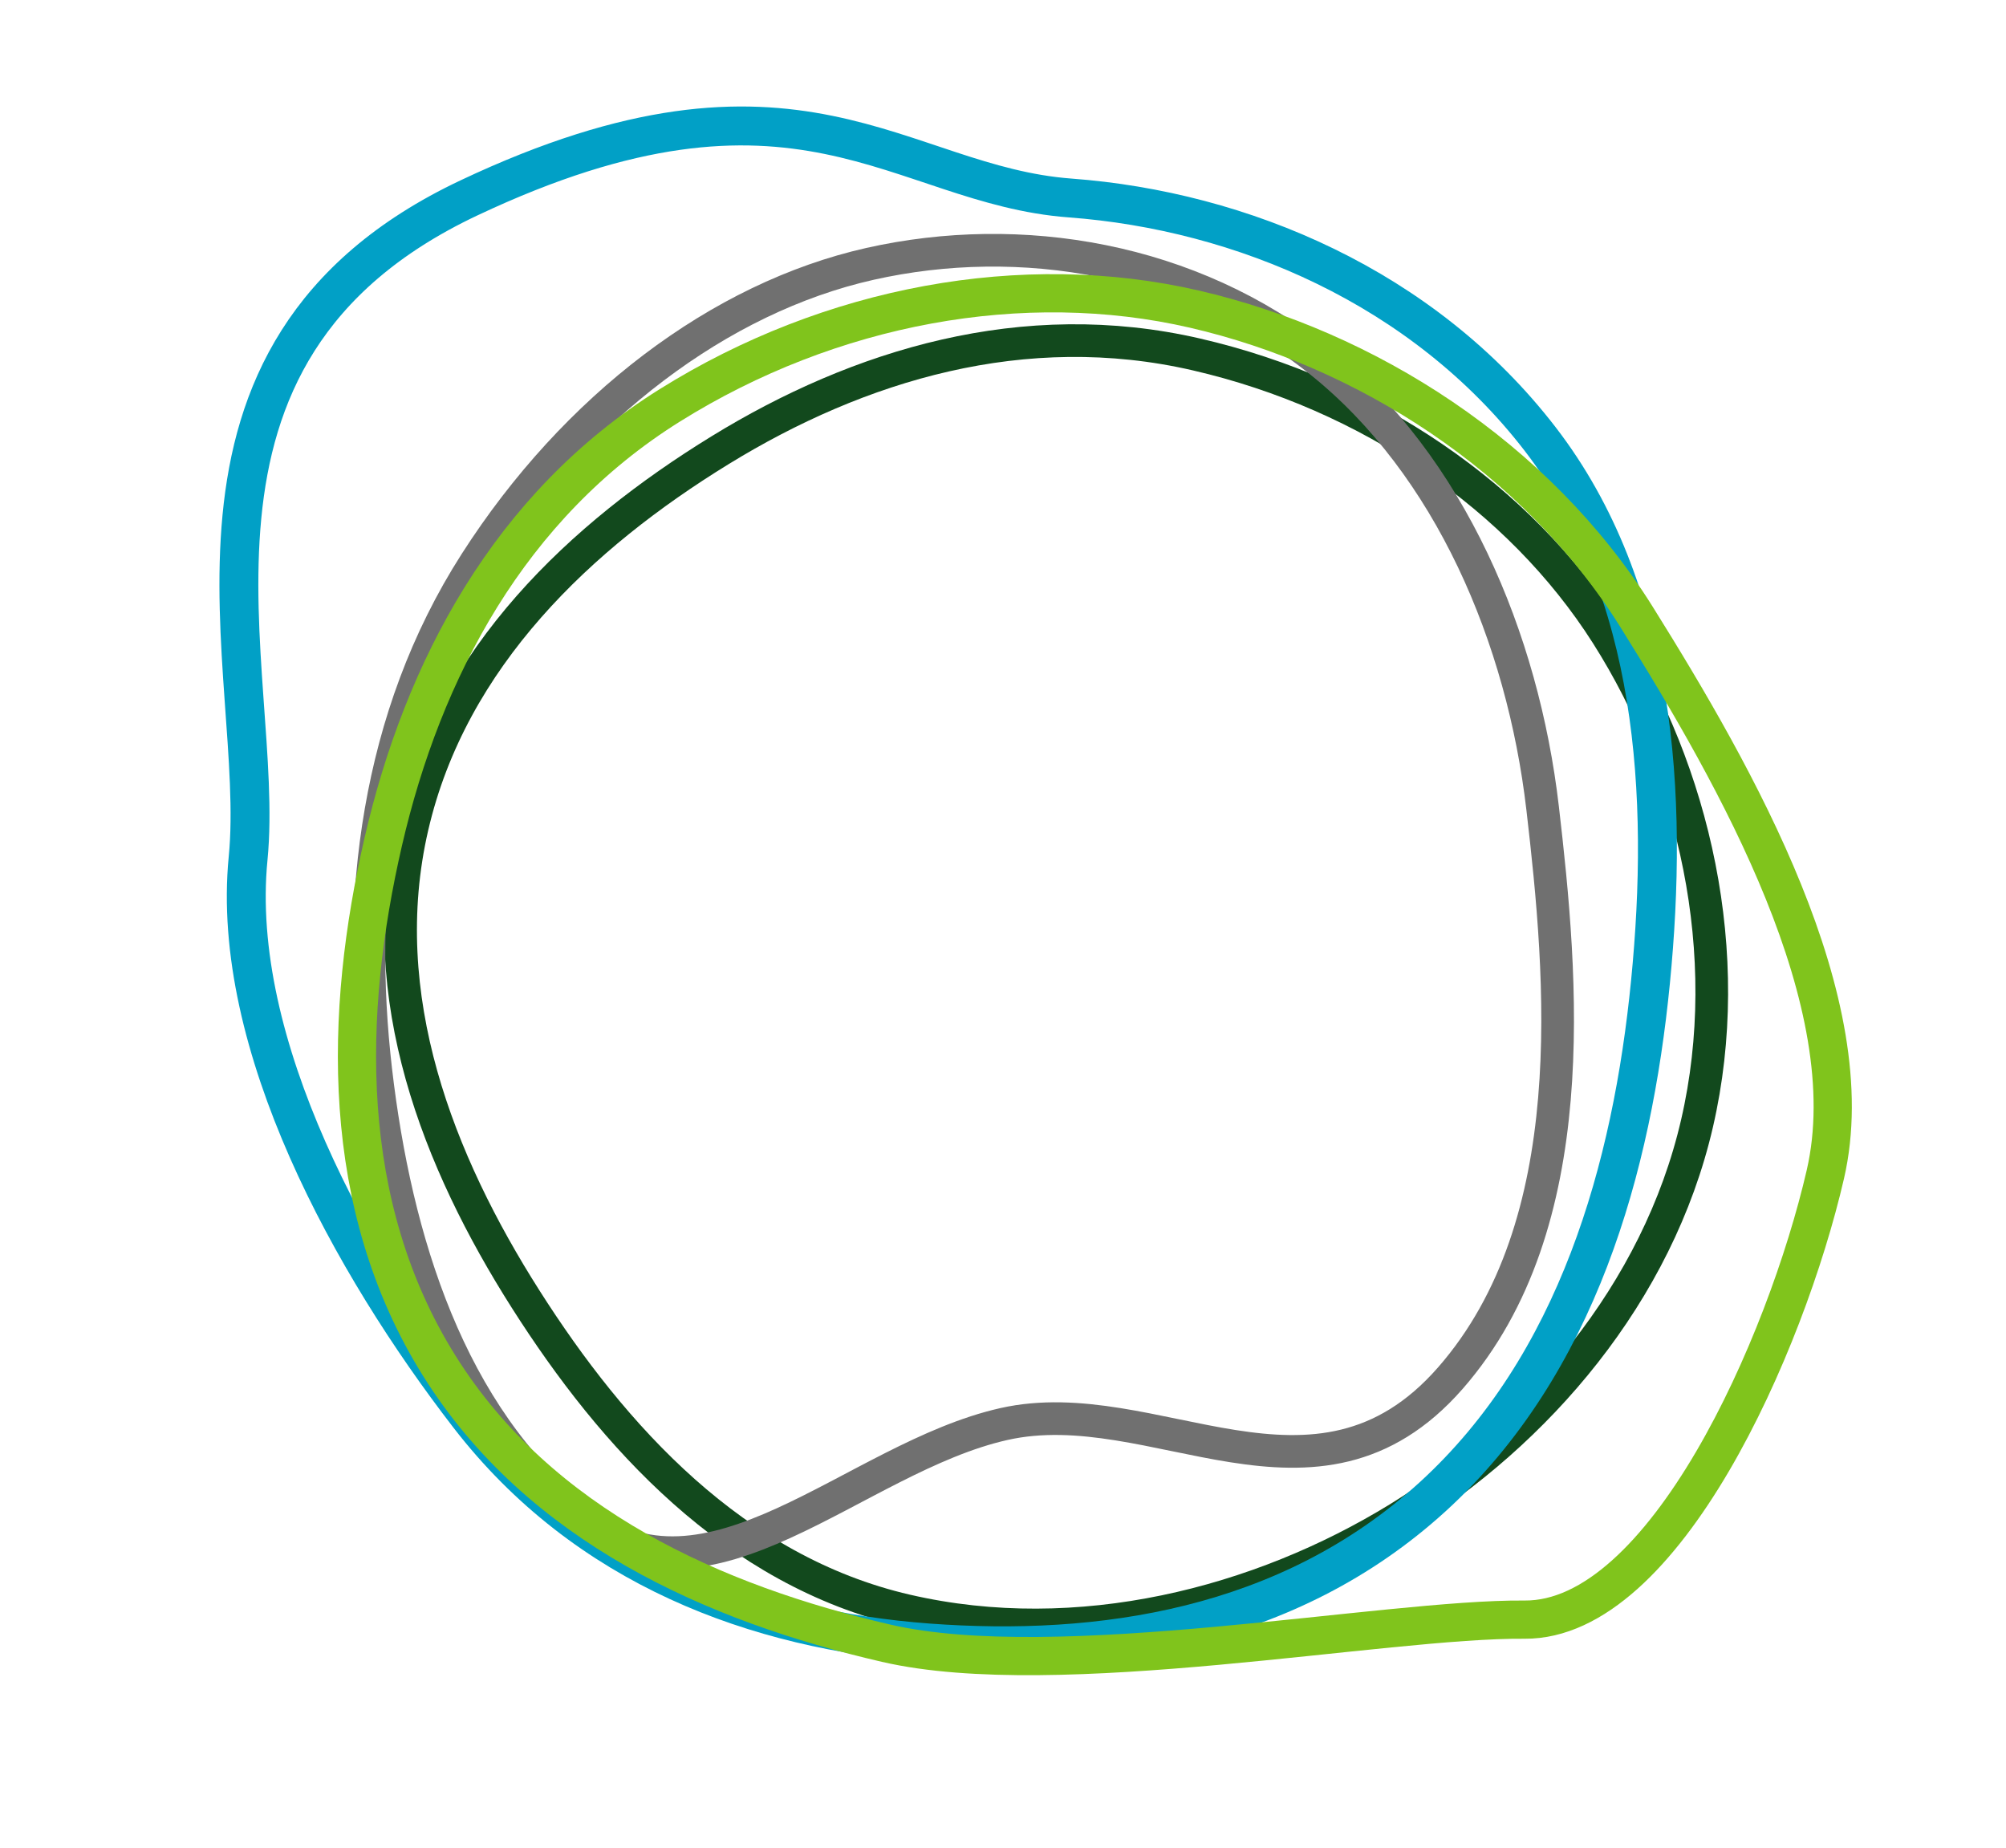 <svg xmlns="http://www.w3.org/2000/svg" width="180.433" height="166.24" viewBox="0 0 180.433 166.24"><g id="Group_1500" data-name="Group 1500" transform="translate(519.457 1350.987) rotate(-167)"><path id="Path_42" data-name="Path 42" d="M215.335,289.721c0,15.683-8.923,28.947-19.355,39.224s-23.893,18.035-39.812,18.035-31.2-5.963-41.633-16.241-17.8-25.335-17.8-41.018,7.751-30.366,18.183-40.644,25.335-18.054,41.253-18.054,29.248,9.326,39.679,19.6S215.335,274.037,215.335,289.721Z" transform="translate(541.855 845.674)" fill="none" stroke="#12491d" stroke-width="2.938"></path><path id="Path_43" data-name="Path 43" d="M170.338,236.622c13.462,6.472,21.721,20.7,26.889,35.185s7.11,30.894,1.534,46.518-16.048,28.165-28.523,34.163-27.983,7.019-41.445.547-23.349-20.138-28.517-34.619-12.141-35.6-3.455-51.826,25.724-7.066,38.2-13.064S156.876,230.15,170.338,236.622Z" transform="translate(558.23 841.497)" fill="none" stroke="#707070" stroke-width="2.938"></path><path id="Path_44" data-name="Path 44" d="M104.794,253.856c10.025-14.51,25.969-20.66,41.268-23.012s31.521-.293,44.841,10.627,28.455,27.711,30.615,44.376,19.715,42.058-5.978,62.34-37.4,9.814-52.7,12.166-32.74-.676-46.059-11.6S98.271,320.062,96.112,303.4,94.769,268.367,104.794,253.856Z" transform="translate(549.42 843.457)" fill="none" stroke="#01a0c6" stroke-width="3.5"></path><path id="Path_46" data-name="Path 46" d="M191.02,239.723c12.055,12.054,15.492,29.007,15.492,44.806s-4.232,31.957-16.287,44.011-28.212,19.045-44.011,19.045-32.955-5.991-45.01-18.046-27.809-29.21-27.809-45.01,5.112-42.4,17.363-45.116,39.657-14.982,55.456-14.982S178.965,227.668,191.02,239.723Z" transform="translate(552.917 849)" fill="none" stroke="#80c41c" stroke-width="3.437"></path></g></svg>